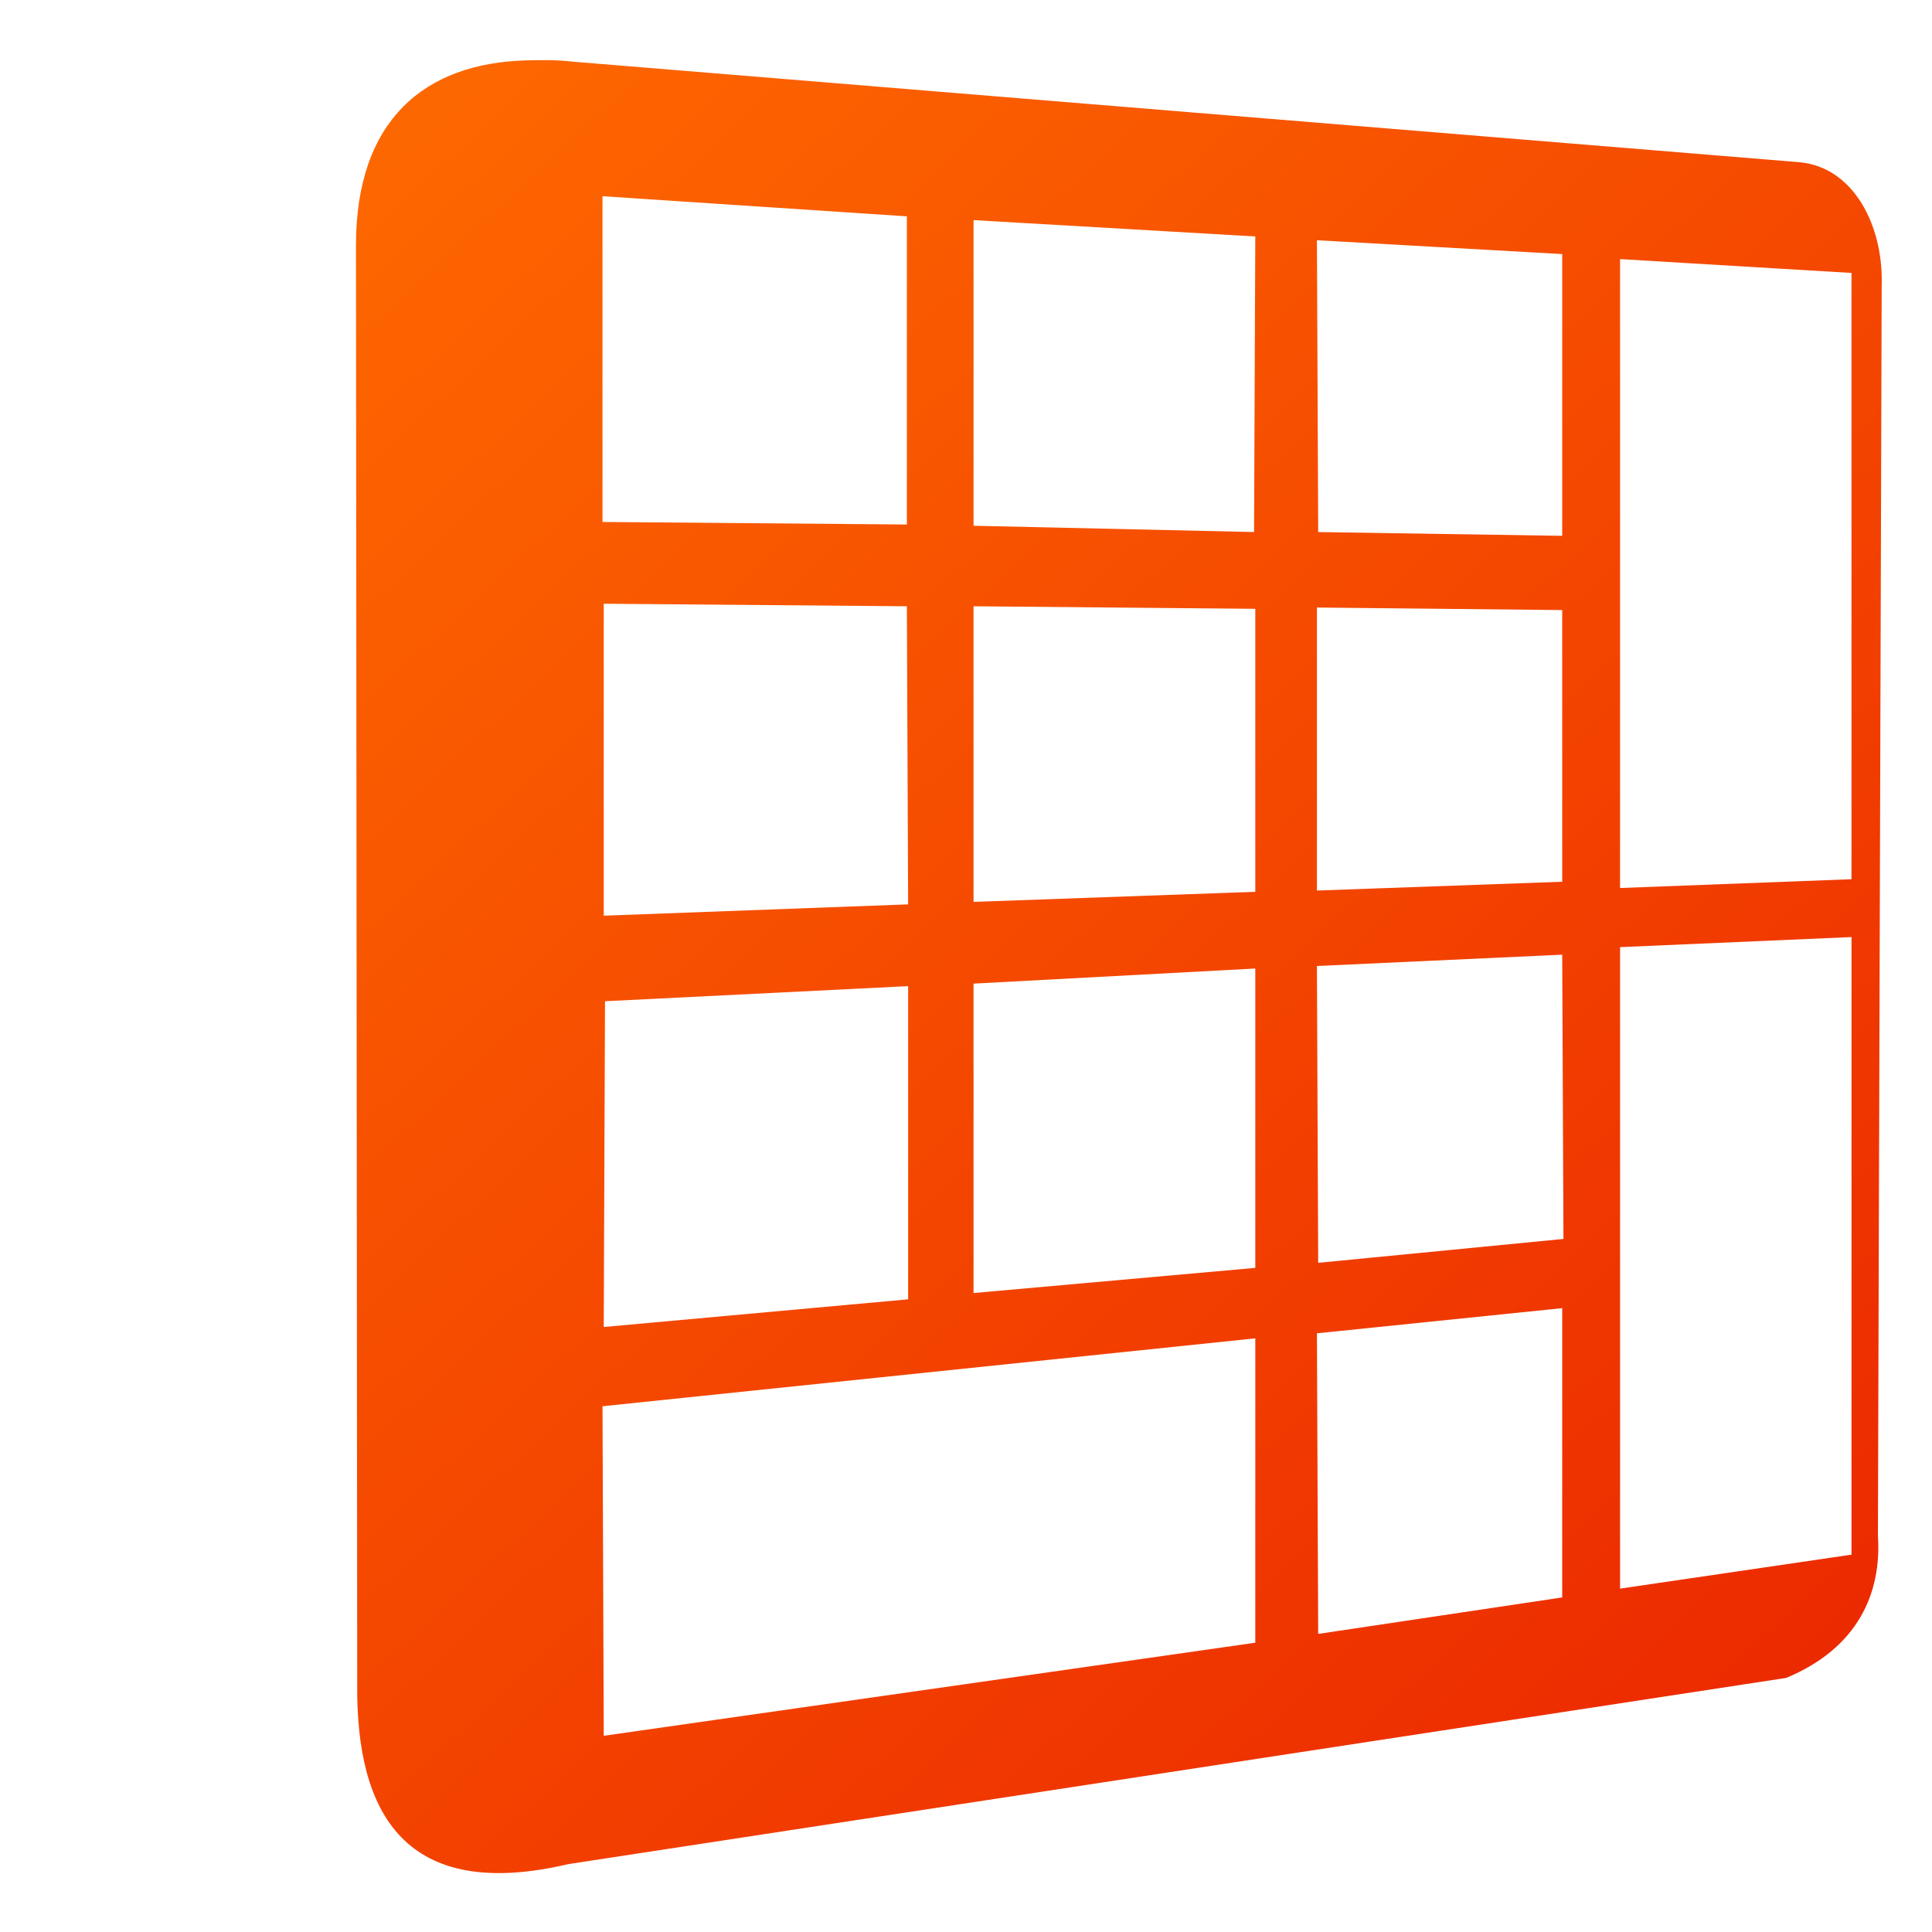 <?xml version="1.0" encoding="UTF-8" standalone="no"?>
<!-- Created with Inkscape (http://www.inkscape.org/) -->

<svg
   xmlns:dc="http://purl.org/dc/elements/1.1/"
   xmlns:cc="http://creativecommons.org/ns#"
   xmlns:rdf="http://www.w3.org/1999/02/22-rdf-syntax-ns#"
   xmlns:svg="http://www.w3.org/2000/svg"
   xmlns="http://www.w3.org/2000/svg"
   xmlns:xlink="http://www.w3.org/1999/xlink"
   xmlns:sodipodi="http://sodipodi.sourceforge.net/DTD/sodipodi-0.dtd"
   xmlns:inkscape="http://www.inkscape.org/namespaces/inkscape"
   width="128"
   height="128"
   id="svg18081"
   version="1.1"
   inkscape:version="0.48.3.1 r9886"
   sodipodi:docname="Documento nuevo 20">
  <defs
     id="defs18083">
    <linearGradient
       inkscape:collect="always"
       xlink:href="#linearGradient5316-39"
       id="linearGradient18063"
       x1="3.344"
       y1="1.39"
       x2="44.877"
       y2="46.015"
       gradientUnits="userSpaceOnUse"
       gradientTransform="matrix(2.667,0,0,2.667,-1.0722656e-6,924.362)" />
    <linearGradient
       id="linearGradient5316-39">
      <stop
         style="stop-color:#ff6e00;stop-opacity:1;"
         offset="0"
         id="stop5320-84" />
      <stop
         style="stop-color:#eb2600;stop-opacity:1;"
         offset="1"
         id="stop5322-5" />
    </linearGradient>
  </defs>
  <sodipodi:namedview
     id="base"
     pagecolor="#ffffff"
     bordercolor="#666666"
     borderopacity="1.0"
     inkscape:pageopacity="0.0"
     inkscape:pageshadow="2"
     inkscape:zoom="0.35"
     inkscape:cx="318.57143"
     inkscape:cy="-222.85714"
     inkscape:document-units="px"
     inkscape:current-layer="layer1"
     showgrid="false"
     inkscape:window-width="1366"
     inkscape:window-height="717"
     inkscape:window-x="0"
     inkscape:window-y="0"
     inkscape:window-maximized="1" />
  <g
     inkscape:label="Capa 1"
     inkscape:groupmode="layer"
     id="layer1"
     transform="translate(0,-924.362)">
    <path
       inkscape:connector-curvature="0"
       style="fill:url(#linearGradient18063);stroke:none;display:inline"
       d="m 34.917,928.362 c -6.802,0.16 -11.333,3.971 -11.333,12.25 l 0.083,95.333 c -0.084,8.611 3.204,14.456 14,11.917 l 80.667,-12.333 c 4.728,-1.955 6.339,-5.593 6.083,-9.417 l 0.25,-82.833 c 0.12,-3.97 -1.853,-7.821 -5.417,-8.167 l -81.333,-6.667 c -1.06,-0.125 -2.028,-0.107 -3,-0.083 z m 5,9 20.167,1.333 0,20.417 -20.167,-0.168 0,-21.583 z m 24.583,1.583 18.667,1.083 -0.083,19.583 -18.583,-0.417 0,-20.25 z m 22.75,1.333 16.25,0.917 0,18.667 L 87.333,959.612 87.25,940.278 z m 20.083,1.25 15.333,0.917 0,40.167 -15.333,0.583 0,-41.667 z m -67.333,22.833 20.083,0.168 0.083,19.75 -20.167,0.75 0,-20.667 z m 24.5,0.168 18.667,0.168 0,18.75 -18.667,0.667 0,-19.583 z m 22.75,0.083 16.25,0.168 0,18 -16.25,0.583 0,-18.75 z m 35.417,21.833 0,40.917 -15.333,2.25 0,-42.5 15.333,-0.667 z M 103.5,987.612 l 0.083,18.833 -16.25,1.583 L 87.25,988.362 103.5,987.612 z m -20.333,0.917 0,19.833 -18.667,1.667 0,-20.5 18.667,-1 z m -23,1.167 0,20.75 -20.167,1.833 0.083,-21.583 20.083,-1 z M 103.5,1011.029 l 0,19.167 -16.167,2.417 -0.083,-19.916 16.25,-1.667 z m -20.333,2 0,20.167 -43.167,6.167 -0.083,-21.833 43.25,-4.5 z"
       id="path18029" />
  </g>
</svg>

